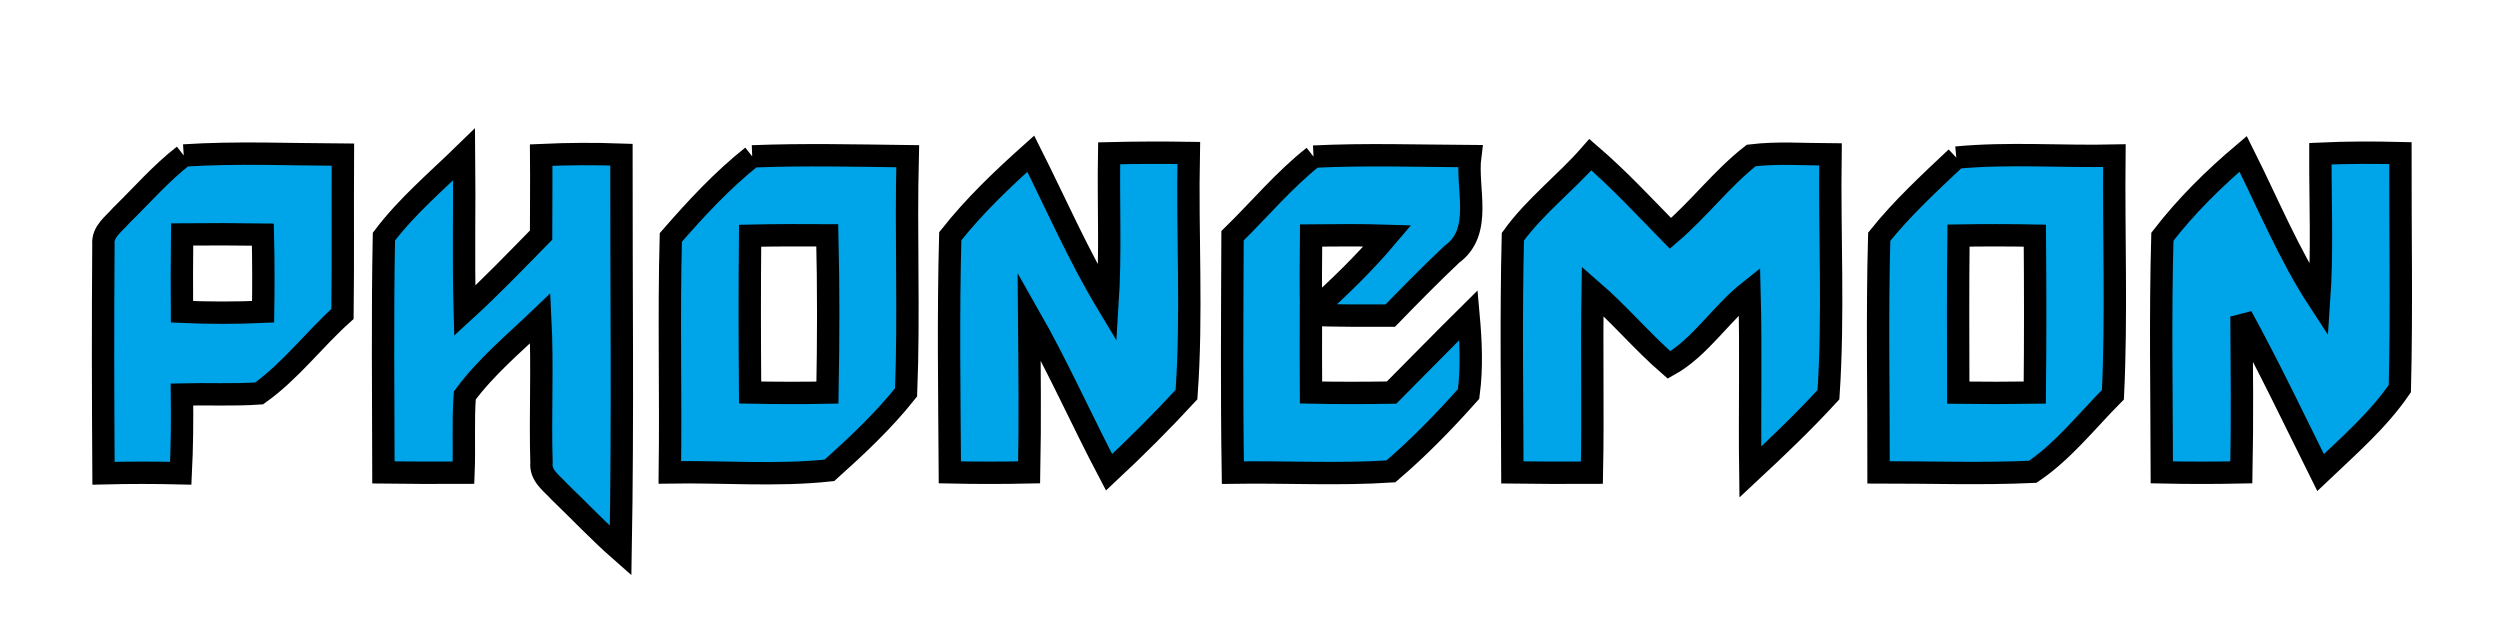 <svg width="409" height="101" xmlns="http://www.w3.org/2000/svg" xmlns:xlink="http://www.w3.org/1999/xlink" xml:space="preserve" overflow="hidden"><g transform="translate(-85 -309)"><path d="M115.062 334.436C123.714 333.878 132.418 334.263 141.096 334.303 141.043 342.981 141.136 351.673 141.03 360.364 136.352 364.563 132.511 369.72 127.395 373.361 123.196 373.653 118.969 373.427 114.77 373.534 114.823 377.826 114.783 382.132 114.571 386.424 110.358 386.318 106.145 386.318 101.932 386.424 101.853 373.932 101.826 361.44 101.919 348.948 101.733 346.888 103.633 345.652 104.803 344.27 108.192 340.961 111.315 337.346 115.062 334.436M114.797 347.353C114.743 351.579 114.743 355.792 114.77 360.005 119.195 360.204 123.621 360.204 128.046 360.005 128.113 355.792 128.099 351.593 128.006 347.38 123.594 347.314 119.195 347.314 114.797 347.353Z" stroke="#000000" stroke-width="3.658" fill="#00a4e9"/><path d="M147.808 347.712C151.582 342.715 156.446 338.609 160.924 334.25 161.017 342.769 160.791 351.3 161.031 359.832 165.363 355.872 169.416 351.646 173.523 347.46 173.523 343.101 173.576 338.729 173.536 334.37 177.908 334.17 182.294 334.144 186.666 334.303 186.639 355.912 186.919 377.507 186.533 399.103 183.038 396.033 179.849 392.644 176.5 389.428 175.264 388.046 173.363 386.81 173.589 384.697 173.35 376.829 173.789 368.949 173.39 361.081 169.151 365.135 164.539 368.962 161.044 373.693 160.725 377.893 161.004 382.119 160.831 386.331 156.472 386.345 152.1 386.358 147.728 386.292 147.715 373.441 147.555 360.563 147.808 347.712Z" stroke="#000000" stroke-width="3.658" fill="#00a4e9"/><path d="M208.062 334.582C216.527 334.25 225.019 334.449 233.498 334.556 233.166 347.433 233.751 360.337 233.232 373.188 229.538 377.853 225.126 381.973 220.7 385.946 212.062 386.876 203.278 386.132 194.587 386.278 194.759 373.467 194.401 360.643 194.746 347.845 198.839 343.141 203.185 338.449 208.062 334.582M207.717 347.566C207.637 356.111 207.65 364.67 207.717 373.215 211.929 373.294 216.155 373.308 220.368 373.228 220.528 364.656 220.554 356.085 220.342 347.5 216.142 347.473 211.929 347.473 207.717 347.566Z" stroke="#000000" stroke-width="3.658" fill="#00a4e9"/><path d="M240.462 347.646C244.356 342.715 248.954 338.33 253.632 334.144 257.765 342.357 261.433 350.822 266.19 358.716 266.722 350.503 266.31 342.29 266.456 334.077 270.788 333.971 275.134 333.958 279.48 334.024 279.201 347.194 280.064 360.47 279.108 373.56 275.054 377.959 270.815 382.185 266.443 386.265 261.977 377.8 258.11 369.015 253.366 360.696 253.432 369.228 253.539 377.76 253.366 386.278 249.047 386.371 244.728 386.371 240.395 386.278 240.316 373.401 240.116 360.51 240.462 347.646Z" stroke="#000000" stroke-width="3.658" fill="#00a4e9"/><path d="M299.892 334.622C308.424 334.21 316.983 334.489 325.528 334.542 324.837 339.885 327.681 346.875 322.511 350.609 319.069 353.865 315.747 357.241 312.451 360.63 308.119 360.616 303.786 360.696 299.467 360.483 299.454 364.723 299.454 368.975 299.48 373.215 303.879 373.308 308.265 373.294 312.664 373.228 316.863 369.002 321.023 364.749 325.249 360.563 325.634 364.842 325.833 369.188 325.262 373.454 321.288 377.919 317.089 382.238 312.544 386.119 303.946 386.677 295.307 386.185 286.696 386.318 286.497 373.401 286.59 360.483 286.643 347.566 291.055 343.26 295.042 338.449 299.892 334.622M299.494 347.526C299.454 351.739 299.414 355.952 299.507 360.151 303.906 356.217 308.172 352.098 311.986 347.579 307.826 347.446 303.653 347.486 299.494 347.526Z" stroke="#000000" stroke-width="3.658" fill="#00a4e9"/><path d="M345.183 334.303C349.834 338.303 354.007 342.808 358.286 347.181 362.951 343.194 366.672 338.224 371.496 334.436 375.789 333.918 380.134 334.25 384.467 334.263 384.281 347.353 385.011 360.537 384.134 373.574 380.081 377.986 375.735 382.145 371.35 386.225 371.217 376.364 371.483 366.49 371.217 356.616 366.552 360.297 363.137 365.879 358.06 368.71 353.675 364.909 349.941 360.43 345.555 356.629 345.382 366.53 345.635 376.431 345.435 386.331 341.103 386.345 336.757 386.358 332.425 386.292 332.398 373.441 332.186 360.563 332.505 347.726 336.106 342.742 341.13 338.941 345.183 334.303Z" stroke="#000000" stroke-width="3.658" fill="#00a4e9"/><path d="M405.052 334.782C413.624 333.971 422.302 334.662 430.913 334.463 430.78 347.5 431.299 360.576 430.674 373.574 426.421 377.853 422.541 382.823 417.557 386.185 409.158 386.571 400.733 386.265 392.334 386.278 392.361 373.427 392.081 360.563 392.44 347.726 396.201 343.034 400.68 338.901 405.052 334.782M405.411 347.539C405.305 356.111 405.358 364.67 405.371 373.241 409.544 373.294 413.717 373.294 417.89 373.228 417.983 364.67 417.969 356.111 417.903 347.553 413.743 347.473 409.57 347.473 405.411 347.539Z" stroke="#000000" stroke-width="3.658" fill="#00a4e9"/><path d="M438.767 347.726C442.608 342.742 447.166 338.237 451.977 334.17 456.017 342.224 459.459 350.663 464.403 358.211 464.961 350.211 464.589 342.157 464.615 334.144 468.974 333.944 473.347 333.944 477.706 334.051 477.679 346.888 477.931 359.753 477.612 372.577 474.078 377.746 469.187 381.986 464.642 386.305 460.389 377.773 456.296 369.148 451.711 360.776 451.764 369.268 451.858 377.773 451.685 386.278 447.339 386.371 443.007 386.371 438.674 386.278 438.648 373.441 438.409 360.563 438.767 347.726Z" stroke="#000000" stroke-width="3.658" fill="#00a4e9"/></g></svg>